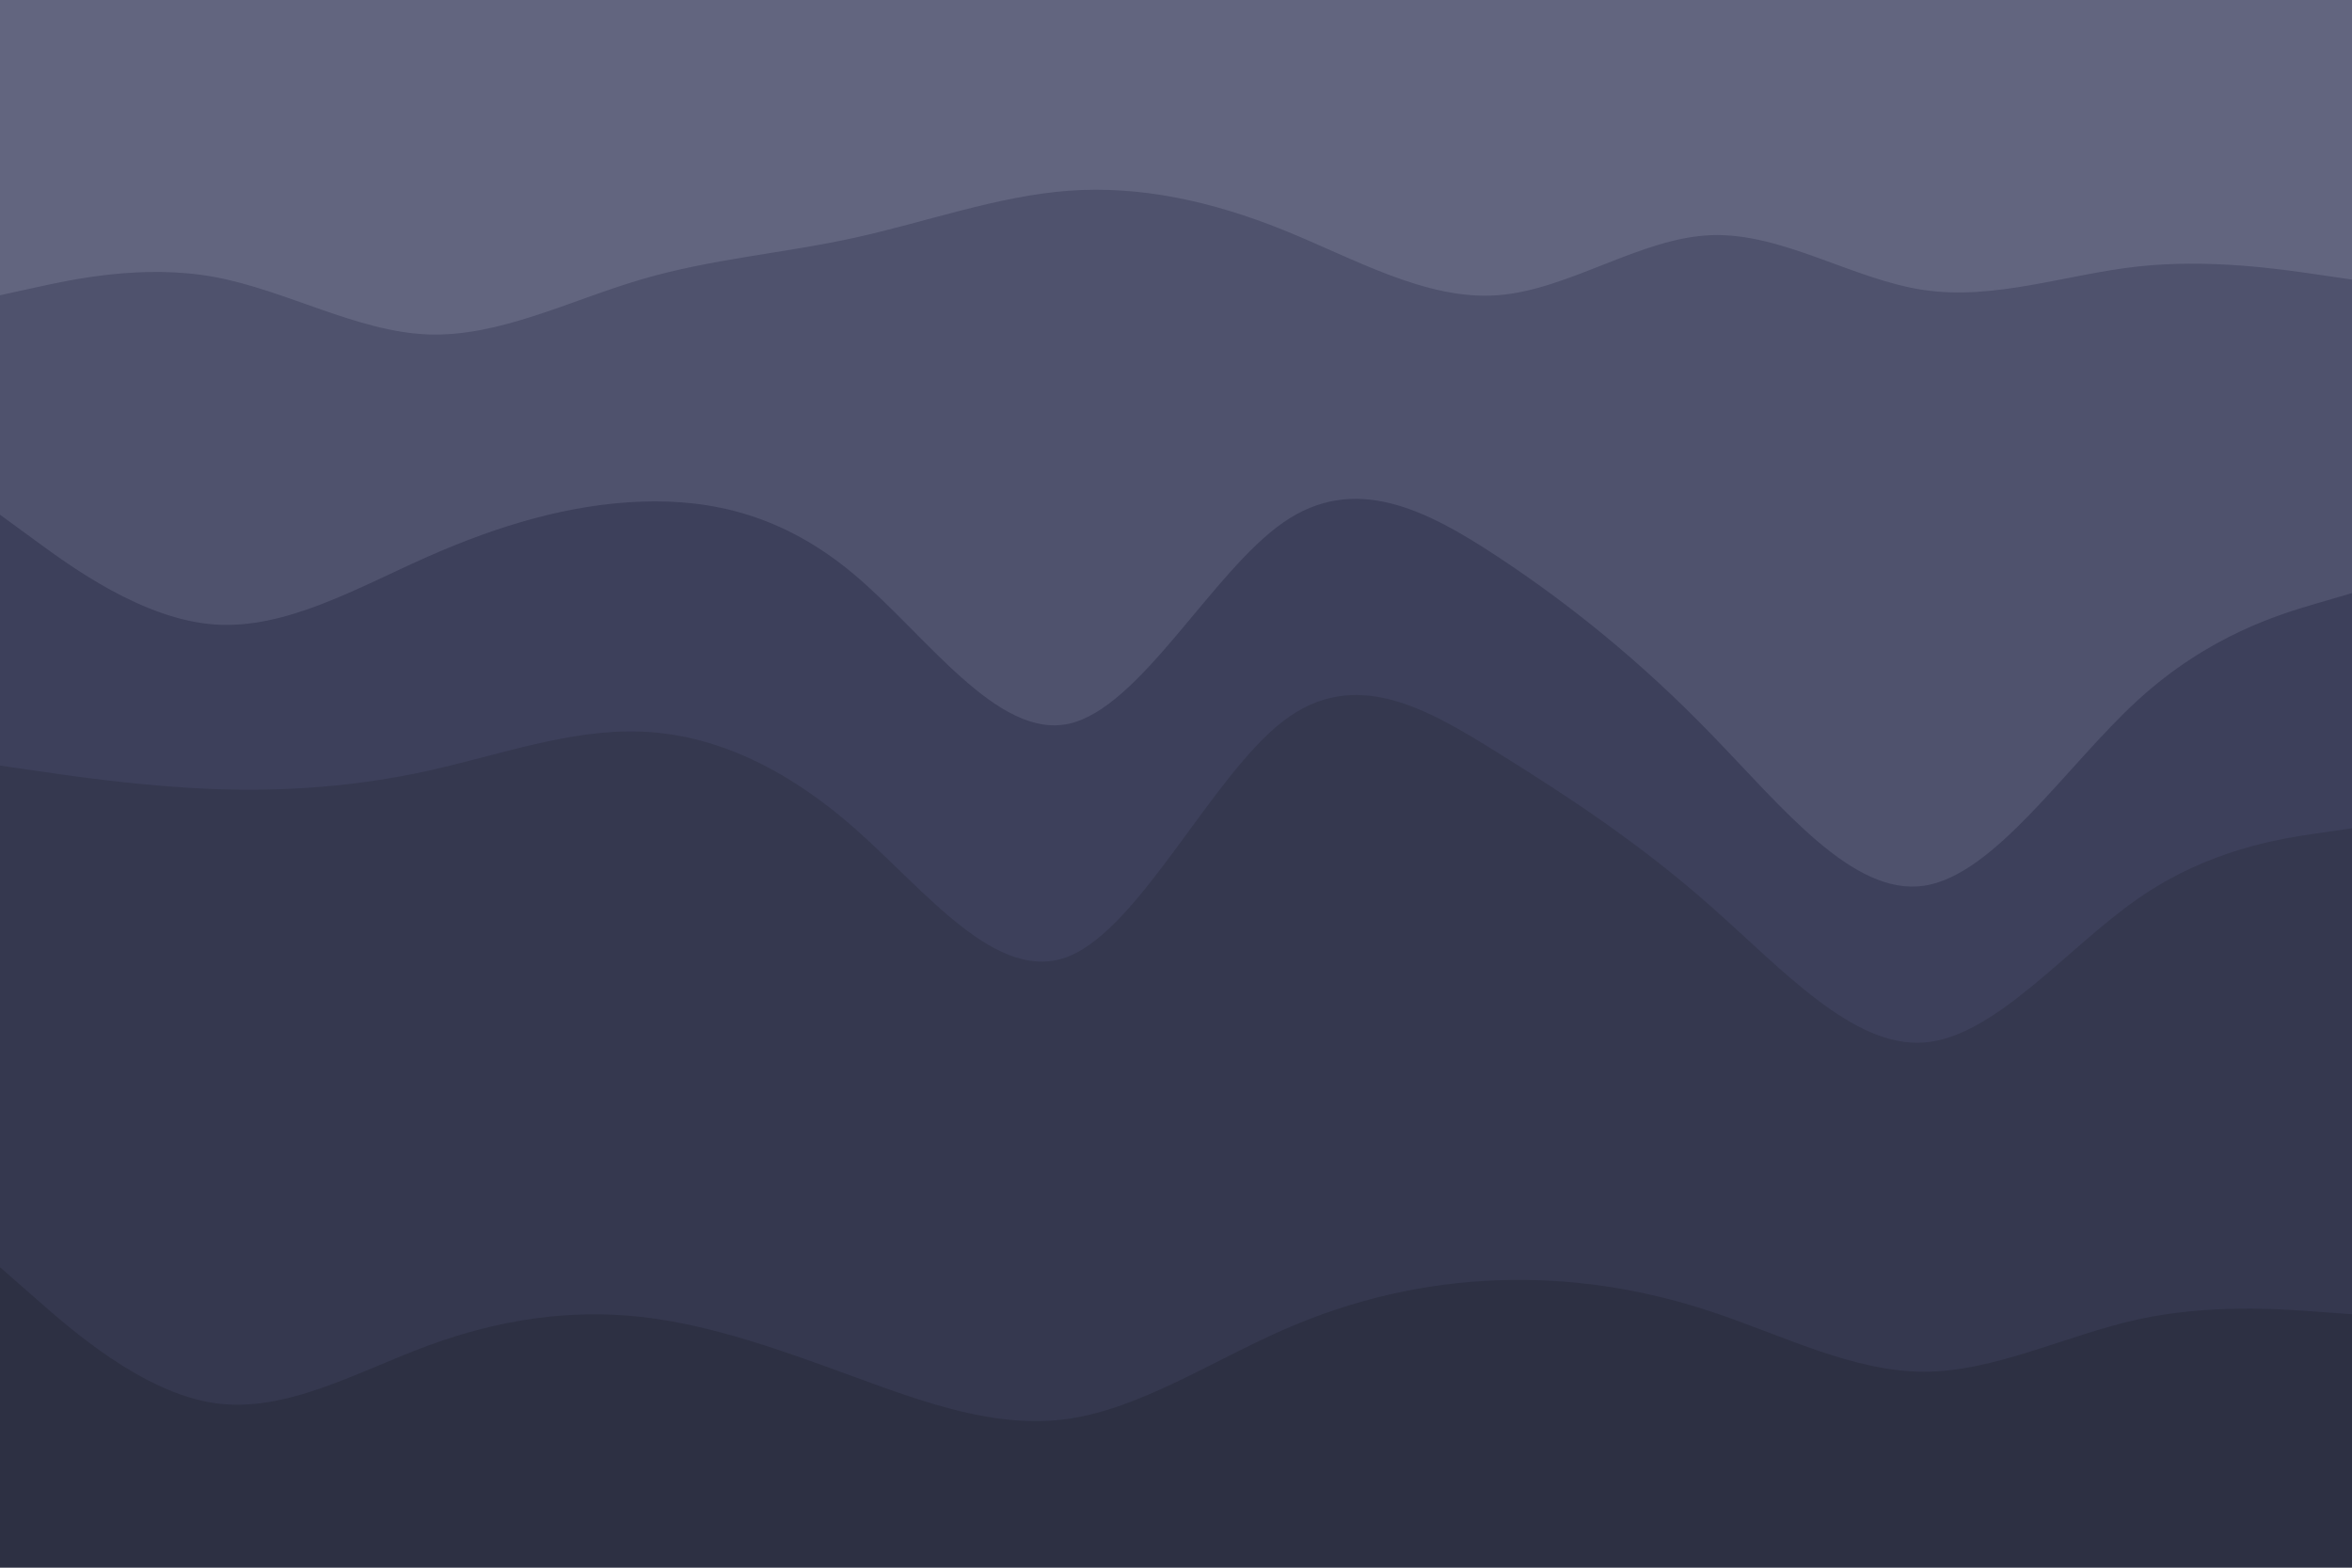 <svg id="visual" viewBox="0 0 900 600" width="900" height="600" xmlns="http://www.w3.org/2000/svg" xmlns:xlink="http://www.w3.org/1999/xlink" version="1.1"><path d="M0 115L13.7 112C27.3 109 54.7 103 82 108C109.3 113 136.7 129 163.8 130C191 131 218 117 245.2 109C272.3 101 299.7 99 327 93C354.3 87 381.7 77 409 75C436.3 73 463.7 79 491 90C518.3 101 545.7 117 573 115C600.3 113 627.7 93 654.8 92C682 91 709 109 736.2 113C763.3 117 790.7 107 818 104C845.3 101 872.7 105 886.3 107L900 109L900 0L886.3 0C872.7 0 845.3 0 818 0C790.7 0 763.3 0 736.2 0C709 0 682 0 654.8 0C627.7 0 600.3 0 573 0C545.7 0 518.3 0 491 0C463.7 0 436.3 0 409 0C381.7 0 354.3 0 327 0C299.7 0 272.3 0 245.2 0C218 0 191 0 163.8 0C136.7 0 109.3 0 82 0C54.7 0 27.3 0 13.7 0L0 0Z" fill="#62657f"></path><path d="M0 199L13.7 209C27.3 219 54.7 239 82 241C109.3 243 136.7 227 163.8 215C191 203 218 195 245.2 194C272.3 193 299.7 199 327 222C354.3 245 381.7 285 409 279C436.3 273 463.7 221 491 202C518.3 183 545.7 197 573 215C600.3 233 627.7 255 654.8 283C682 311 709 345 736.2 341C763.3 337 790.7 295 818 270C845.3 245 872.7 237 886.3 233L900 229L900 107L886.3 105C872.7 103 845.3 99 818 102C790.7 105 763.3 115 736.2 111C709 107 682 89 654.8 90C627.7 91 600.3 111 573 113C545.7 115 518.3 99 491 88C463.7 77 436.3 71 409 73C381.7 75 354.3 85 327 91C299.7 97 272.3 99 245.2 107C218 115 191 129 163.8 128C136.7 127 109.3 111 82 106C54.7 101 27.3 107 13.7 110L0 113Z" fill="#4f526d"></path><path d="M0 295L13.7 297C27.3 299 54.7 303 82 304C109.3 305 136.7 303 163.8 297C191 291 218 281 245.2 282C272.3 283 299.7 295 327 319C354.3 343 381.7 379 409 368C436.3 357 463.7 299 491 278C518.3 257 545.7 273 573 290C600.3 307 627.7 325 654.8 349C682 373 709 403 736.2 401C763.3 399 790.7 365 818 346C845.3 327 872.7 323 886.3 321L900 319L900 227L886.3 231C872.7 235 845.3 243 818 268C790.7 293 763.3 335 736.2 339C709 343 682 309 654.8 281C627.7 253 600.3 231 573 213C545.7 195 518.3 181 491 200C463.7 219 436.3 271 409 277C381.7 283 354.3 243 327 220C299.7 197 272.3 191 245.2 192C218 193 191 201 163.8 213C136.7 225 109.3 241 82 239C54.7 237 27.3 217 13.7 207L0 197Z" fill="#3d405b"></path><path d="M0 487L13.7 499C27.3 511 54.7 535 82 539C109.3 543 136.7 527 163.8 517C191 507 218 503 245.2 506C272.3 509 299.7 519 327 529C354.3 539 381.7 549 409 545C436.3 541 463.7 523 491 511C518.3 499 545.7 493 573 492C600.3 491 627.7 495 654.8 504C682 513 709 527 736.2 527C763.3 527 790.7 513 818 507C845.3 501 872.7 503 886.3 504L900 505L900 317L886.3 319C872.7 321 845.3 325 818 344C790.7 363 763.3 397 736.2 399C709 401 682 371 654.8 347C627.7 323 600.3 305 573 288C545.7 271 518.3 255 491 276C463.7 297 436.3 355 409 366C381.7 377 354.3 341 327 317C299.7 293 272.3 281 245.2 280C218 279 191 289 163.8 295C136.7 301 109.3 303 82 302C54.7 301 27.3 297 13.7 295L0 293Z" fill="#35384f"></path><path d="M0 601L13.7 601C27.3 601 54.7 601 82 601C109.3 601 136.7 601 163.8 601C191 601 218 601 245.2 601C272.3 601 299.7 601 327 601C354.3 601 381.7 601 409 601C436.3 601 463.7 601 491 601C518.3 601 545.7 601 573 601C600.3 601 627.7 601 654.8 601C682 601 709 601 736.2 601C763.3 601 790.7 601 818 601C845.3 601 872.7 601 886.3 601L900 601L900 503L886.3 502C872.7 501 845.3 499 818 505C790.7 511 763.3 525 736.2 525C709 525 682 511 654.8 502C627.7 493 600.3 489 573 490C545.7 491 518.3 497 491 509C463.7 521 436.3 539 409 543C381.7 547 354.3 537 327 527C299.7 517 272.3 507 245.2 504C218 501 191 505 163.8 515C136.7 525 109.3 541 82 537C54.7 533 27.3 509 13.7 497L0 485Z" fill="#2d3043"></path></svg>